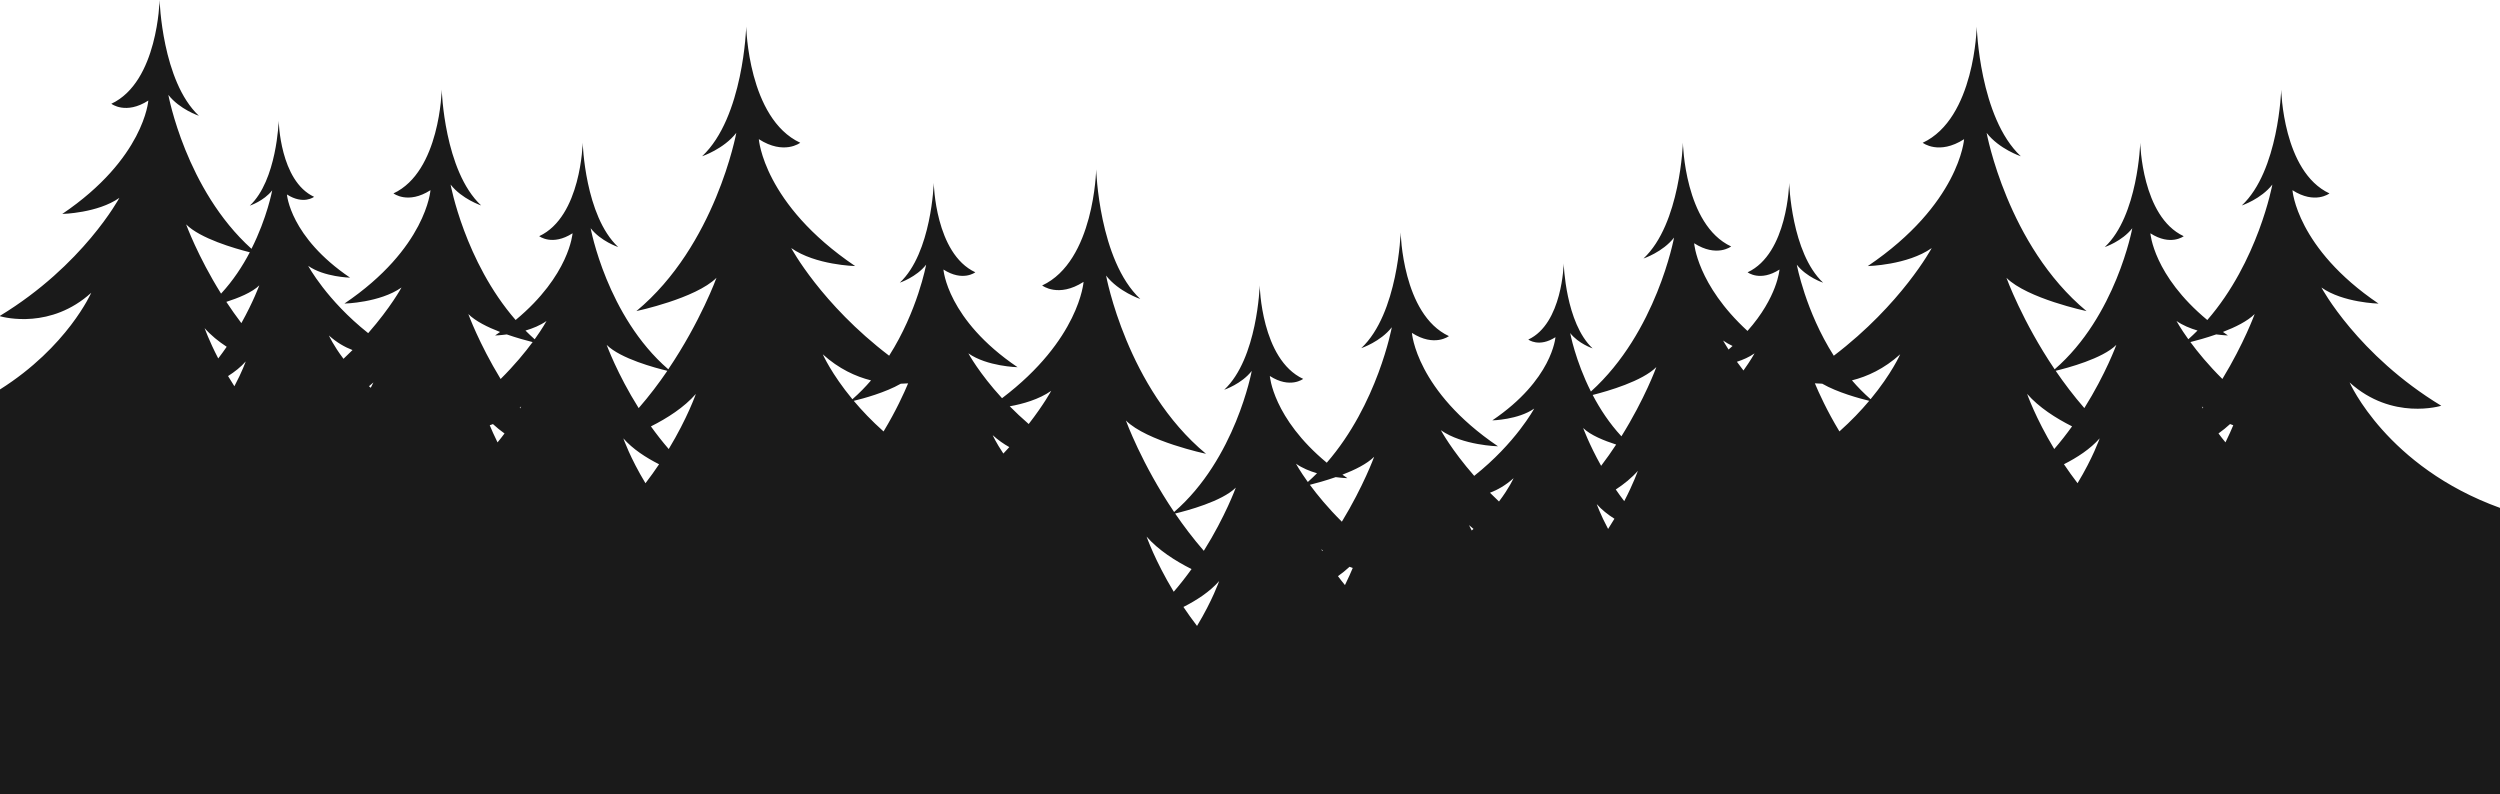 <?xml version="1.0" encoding="UTF-8"?><svg xmlns="http://www.w3.org/2000/svg" viewBox="0 0 1366.35 434"><defs><style>.d{fill:#1a1a1a;}</style></defs><g id="a"/><g id="b"><g id="c"><path class="d" d="M1284.14,209.01c23.3,21.1,50.11,12.75,50.11,12.75-45.72-27.69-65.5-64.62-65.5-64.62,11.87,8.35,31.21,8.79,31.21,8.79-44.84-30.33-47.04-61.98-47.04-61.98,12.31,7.91,20.22,1.76,20.22,1.76-25.5-11.87-26.37-56.71-26.37-56.71,0,0-1.32,44.4-21.54,63.3,0,0,10.55-3.52,16.7-11.43,0,0-7.73,42.03-35.55,74.04-29.5-24.45-31.11-47.4-31.11-47.4,11.09,7.13,18.22,1.58,18.22,1.58-22.97-10.69-23.76-51.08-23.76-51.08,0,0-1.19,40-19.4,57.03,0,0,9.5-3.17,15.05-10.3,0,0-8.84,48.05-42.43,77.11-17.74-26.25-26.35-50.01-26.35-50.01,11.31,11.31,43.78,18.2,43.78,18.2-43.29-35.91-54.61-97.41-54.61-97.41,6.89,8.86,18.69,12.79,18.69,12.79-22.63-21.15-24.11-70.84-24.11-70.84,0,0-.98,50.18-29.52,63.46,0,0,8.85,6.89,22.63-1.97,0,0-2.46,35.42-52.64,69.36,0,0,21.65-.49,34.93-9.84,0,0-16.38,30.57-53.51,58.84-15.55-24.42-20.22-49.76-20.22-49.76,5.3,6.82,14.39,9.84,14.39,9.84-17.42-16.28-18.55-54.52-18.55-54.52,0,0-.76,38.62-22.72,48.84,0,0,6.82,5.3,17.42-1.51,0,0-1.06,15.09-17.49,33.56-27.58-25.32-29.15-47.94-29.15-47.94,12.31,7.91,20.22,1.76,20.22,1.76-25.5-11.87-26.37-56.71-26.37-56.71,0,0-1.32,44.4-21.54,63.3,0,0,10.55-3.52,16.7-11.43,0,0-9.52,51.75-45.44,84.13-8.56-17.01-11.32-31.96-11.32-31.96,4.51,5.8,12.25,8.38,12.25,8.38-14.83-13.86-15.8-46.42-15.8-46.42,0,0-.64,32.88-19.34,41.59,0,0,5.8,4.51,14.83-1.29,0,0-1.61,23.21-34.5,45.46,0,0,14.18-.32,22.89-6.45,0,0-10.07,18.77-32.79,36.78-12.45-14.22-18.21-24.95-18.21-24.95,11.87,8.35,31.21,8.79,31.21,8.79-44.84-30.33-47.04-61.98-47.04-61.98,12.31,7.91,20.22,1.76,20.22,1.76-25.5-11.87-26.37-56.71-26.37-56.71,0,0-1.32,44.4-21.54,63.3,0,0,10.55-3.52,16.7-11.43,0,0-7.73,42.03-35.55,74.04-29.5-24.45-31.11-47.4-31.11-47.4,11.09,7.13,18.22,1.58,18.22,1.58-22.97-10.69-23.76-51.08-23.76-51.08,0,0-1.19,40-19.4,57.03,0,0,9.5-3.17,15.05-10.3,0,0-8.84,48.05-42.43,77.11-17.74-26.25-26.35-50.01-26.35-50.01,11.31,11.31,43.78,18.2,43.78,18.2-43.29-35.91-54.61-97.41-54.61-97.41,6.89,8.86,18.69,12.79,18.69,12.79-22.63-21.15-24.11-70.84-24.11-70.84,0,0-.98,50.18-29.52,63.46,0,0,8.86,6.89,22.63-1.97,0,0-2.2,31.52-44.56,63.58-12.6-13.72-18.39-24.51-18.39-24.51,10.22,7.19,26.88,7.57,26.88,7.57-38.62-26.12-40.51-53.39-40.51-53.39,10.6,6.82,17.42,1.51,17.42,1.51-21.96-10.22-22.72-48.84-22.72-48.84,0,0-1.14,38.24-18.55,54.52,0,0,9.09-3.03,14.39-9.84,0,0-4.66,25.34-20.22,49.76-37.14-28.27-53.51-58.84-53.51-58.84,13.28,9.35,34.93,9.84,34.93,9.84-50.18-33.94-52.64-69.36-52.64-69.36,13.77,8.86,22.63,1.97,22.63,1.97-28.53-13.28-29.52-63.46-29.52-63.46,0,0-1.48,49.69-24.11,70.84,0,0,11.81-3.94,18.69-12.79,0,0-11.31,61.49-54.61,97.41,0,0,32.47-6.89,43.78-18.2,0,0-8.61,23.77-26.35,50.01-33.59-29.07-42.43-77.11-42.43-77.11,5.54,7.13,15.05,10.3,15.05,10.3-18.22-17.03-19.4-57.03-19.4-57.03,0,0-.79,40.39-23.76,51.08,0,0,7.13,5.54,18.22-1.58,0,0-1.61,22.95-31.11,47.4-27.82-32.01-35.55-74.04-35.55-74.04,6.15,7.91,16.7,11.43,16.7,11.43-20.22-18.9-21.54-63.3-21.54-63.3,0,0-.88,44.84-26.37,56.71,0,0,7.91,6.15,20.22-1.76,0,0-2.2,31.65-47.04,61.98,0,0,19.34-.44,31.21-8.79,0,0-5.76,10.73-18.21,24.95-22.72-18.01-32.79-36.78-32.79-36.78,8.7,6.13,22.89,6.45,22.89,6.45-32.88-22.24-34.5-45.46-34.5-45.46,9.03,5.8,14.83,1.29,14.83,1.29-18.7-8.7-19.34-41.59-19.34-41.59,0,0-.97,32.56-15.8,46.42,0,0,7.74-2.58,12.25-8.38,0,0-2.75,14.95-11.32,31.96-35.92-32.39-45.44-84.13-45.44-84.13,6.15,7.91,16.7,11.43,16.7,11.43C88.54,44.4,87.22,0,87.22,0c0,0-.88,44.84-26.37,56.71,0,0,7.91,6.15,20.22-1.76,0,0-2.2,31.65-47.04,61.98,0,0,19.34-.44,31.21-8.79,0,0-19.71,36.78-65.24,64.46v.23c2.73,.77,27.85,7.1,49.86-12.82,0,0-12.95,29.54-49.86,52.83v221.16H1366.35v-156.42c-61.98-22.42-82.2-68.57-82.2-68.57ZM136.53,137.88c-3.99,7.6-9.13,15.5-15.71,22.6-12.84-20.58-19.09-37.84-19.09-37.84,7.7,7.7,26.34,13.1,34.8,15.24Zm-17.25,58.03c-5.13-9.88-7.44-16.57-7.44-16.57,3.34,3.84,7.55,7.23,12.06,10.19-1.45,2.11-2.99,4.25-4.62,6.37Zm8.82,15.19c-1.23-1.9-2.38-3.76-3.46-5.57,3.62-2.29,7.01-4.96,9.66-8,0,0-1.92,5.55-6.2,13.57Zm3.81-34.5c-2.96-3.9-5.69-7.8-8.21-11.62,6.44-2.06,14.13-5.15,18.02-9.03,0,0-3.23,8.9-9.81,20.66Zm55.82,19.5c-5.63-7.43-7.97-12.75-7.97-12.75,4.25,3.85,8.67,6.36,12.9,7.97-1.57,1.58-3.21,3.17-4.93,4.78Zm14.9,15.84c-.33-.28-.65-.57-.97-.85,.81-.66,1.63-1.35,2.43-2.08,0,0-.47,1.06-1.46,2.93Zm69.29,29.84c-1.9-3.84-3.31-7.04-4.26-9.36,.58-.2,1.16-.41,1.75-.64,1.96,1.82,4.09,3.54,6.33,5.13-1.15,1.55-2.42,3.18-3.82,4.87Zm12.42-18.58c-.09-.13-.19-.25-.28-.38,.26-.22,.52-.44,.77-.67,0,0-.16,.37-.5,1.04Zm-10.73-16.06c-11.87-19.53-17.65-35.49-17.65-35.49,3.89,3.89,10.59,7.2,17.35,9.79-.9,.64-1.79,1.27-2.73,1.91,0,0,2.6-.06,6.4-.57,5.51,1.92,10.72,3.34,14.12,4.19-4.08,5.54-9.87,12.6-17.49,20.17Zm18.61-21.7c-1.74-1.55-3.41-3.14-5.03-4.77,4-1.17,8.1-2.84,11.51-5.24,0,0-2.09,3.9-6.48,10.02Zm72.51,17.23c-4.61,6.77-9.83,13.68-15.67,20.38-11.77-18.75-17.49-34.56-17.49-34.56,7.55,7.55,26.8,12.65,33.16,14.17Zm-11.96,61.43c-8.42-13.89-12.09-24.52-12.09-24.52,5.1,5.85,12.41,10.56,19.53,14.16-2.27,3.38-4.74,6.85-7.43,10.36Zm12.72-18.67c-3.53-4.08-6.77-8.25-9.74-12.39,8.94-4.49,18.16-10.39,24.56-17.74,0,0-4.51,13.03-14.83,30.13Zm84.19-51.78c8.78,7.95,18,12.15,26.37,14.25-3.09,3.61-6.48,7.08-10.18,10.3-11.54-13.94-16.19-24.55-16.19-24.55Zm33.22,42.16c-6.48-5.77-11.87-11.47-16.29-16.73,5.15-1.25,17.34-4.54,25.69-9.36,1.43-.03,2.78-.1,4.02-.2-2.16,5.18-6.61,15.02-13.42,26.29Zm65.47,12.07c-4.08-6.06-5.83-10.05-5.83-10.05,2.99,2.71,6.05,4.84,9.09,6.53-1.05,1.16-2.13,2.33-3.26,3.52Zm13.85-16.14c-3.8-3.28-7.25-6.53-10.35-9.68,7.11-1.28,15.95-3.74,22.66-8.46,0,0-3.93,7.34-12.3,18.14Zm64.45,61.55c6.41,7.35,15.63,13.25,24.56,17.74-2.97,4.14-6.21,8.31-9.74,12.39-10.32-17.1-14.83-30.13-14.83-30.13Zm27.55,48.8c-2.69-3.51-5.17-6.98-7.43-10.36,7.12-3.6,14.43-8.31,19.53-14.16,0,0-3.68,10.63-12.09,24.52Zm3.71-41.05c-5.83-6.7-11.05-13.62-15.67-20.38,6.36-1.52,25.61-6.62,33.16-14.17,0,0-5.73,15.81-17.49,34.56Zm50.36-47.62c3.41,2.4,7.51,4.07,11.51,5.24-1.62,1.63-3.29,3.22-5.03,4.77-4.39-6.12-6.48-10.02-6.48-10.02Zm14.36,47.77c-.34-.68-.5-1.04-.5-1.04,.26,.23,.52,.44,.77,.67-.09,.13-.19,.25-.28,.38Zm12.42,18.58c-1.4-1.69-2.67-3.32-3.82-4.87,2.24-1.6,4.37-3.31,6.33-5.13,.59,.23,1.17,.44,1.75,.64-.96,2.31-2.37,5.52-4.26,9.36Zm-1.69-34.64c-7.63-7.56-13.41-14.63-17.49-20.17,3.41-.85,8.61-2.28,14.12-4.19,3.8,.5,6.4,.57,6.4,.57-.94-.63-1.83-1.27-2.73-1.91,6.76-2.59,13.46-5.9,17.35-9.79,0,0-5.78,15.96-17.65,35.49Zm70.98,4.8c-1-1.87-1.46-2.93-1.46-2.93,.81,.73,1.62,1.42,2.43,2.08-.32,.28-.64,.57-.97,.85Zm14.9-15.84c-1.71-1.61-3.36-3.21-4.93-4.78,4.23-1.6,8.64-4.12,12.9-7.97,0,0-2.34,5.32-7.97,12.75Zm64.03-31.12c-2.51,3.83-5.25,7.73-8.21,11.62-6.58-11.76-9.81-20.66-9.81-20.66,3.89,3.89,11.58,6.97,18.02,9.03Zm-4.4,46.12c-4.28-8.02-6.2-13.57-6.2-13.57,2.65,3.04,6.05,5.71,9.66,8-1.08,1.81-2.23,3.67-3.46,5.57Zm8.82-15.19c-1.63-2.13-3.17-4.26-4.62-6.37,4.51-2.96,8.72-6.35,12.06-10.19,0,0-2.31,6.69-7.44,16.57Zm-1.54-35.44c-6.58-7.1-11.73-15-15.71-22.6,8.47-2.14,27.11-7.54,34.8-15.24,0,0-6.25,17.26-19.09,37.84Zm58.55-47.42c-2-3.11-2.97-4.92-2.97-4.92,1.61,1.13,3.35,2.11,5.16,2.97-.72,.65-1.44,1.3-2.19,1.95Zm8.16,11.46c-1.31-1.69-2.51-3.29-3.59-4.78,3.38-1.09,6.77-2.57,9.64-4.6,0,0-1.96,3.64-6.06,9.38Zm52.44,33.29c-6.81-11.27-11.26-21.11-13.42-26.29,1.24,.1,2.59,.17,4.02,.2,8.34,4.82,20.53,8.11,25.69,9.36-4.42,5.26-9.81,10.96-16.29,16.73Zm17.03-17.61c-3.7-3.23-7.09-6.7-10.18-10.3,8.37-2.09,17.59-6.3,26.37-14.25,0,0-4.65,10.61-16.19,24.55Zm85.56-2.9c6.41,7.35,15.63,13.25,24.56,17.74-2.97,4.14-6.21,8.31-9.74,12.39-10.32-17.1-14.83-30.13-14.83-30.13Zm27.55,48.8c-2.69-3.51-5.17-6.98-7.43-10.36,7.12-3.6,14.43-8.31,19.53-14.16,0,0-3.68,10.63-12.09,24.52Zm3.71-41.05c-5.83-6.7-11.05-13.62-15.67-20.38,6.36-1.52,25.61-6.62,33.16-14.17,0,0-5.73,15.81-17.49,34.56Zm50.36-47.62c3.41,2.4,7.51,4.07,11.51,5.24-1.62,1.63-3.29,3.22-5.03,4.77-4.39-6.12-6.48-10.02-6.48-10.02Zm14.36,47.77c-.34-.68-.5-1.04-.5-1.04,.26,.23,.52,.44,.77,.67-.09,.13-.19,.25-.28,.38Zm12.42,18.58c-1.4-1.69-2.67-3.32-3.82-4.87,2.24-1.6,4.37-3.31,6.33-5.13,.59,.23,1.17,.44,1.75,.64-.96,2.31-2.37,5.52-4.26,9.36Zm-1.69-34.64c-7.63-7.56-13.41-14.63-17.49-20.17,3.41-.85,8.61-2.28,14.12-4.19,3.8,.5,6.4,.57,6.4,.57-.94-.63-1.83-1.27-2.73-1.91,6.76-2.59,13.46-5.9,17.35-9.79,0,0-5.78,15.96-17.65,35.49Z"/></g></g></svg>